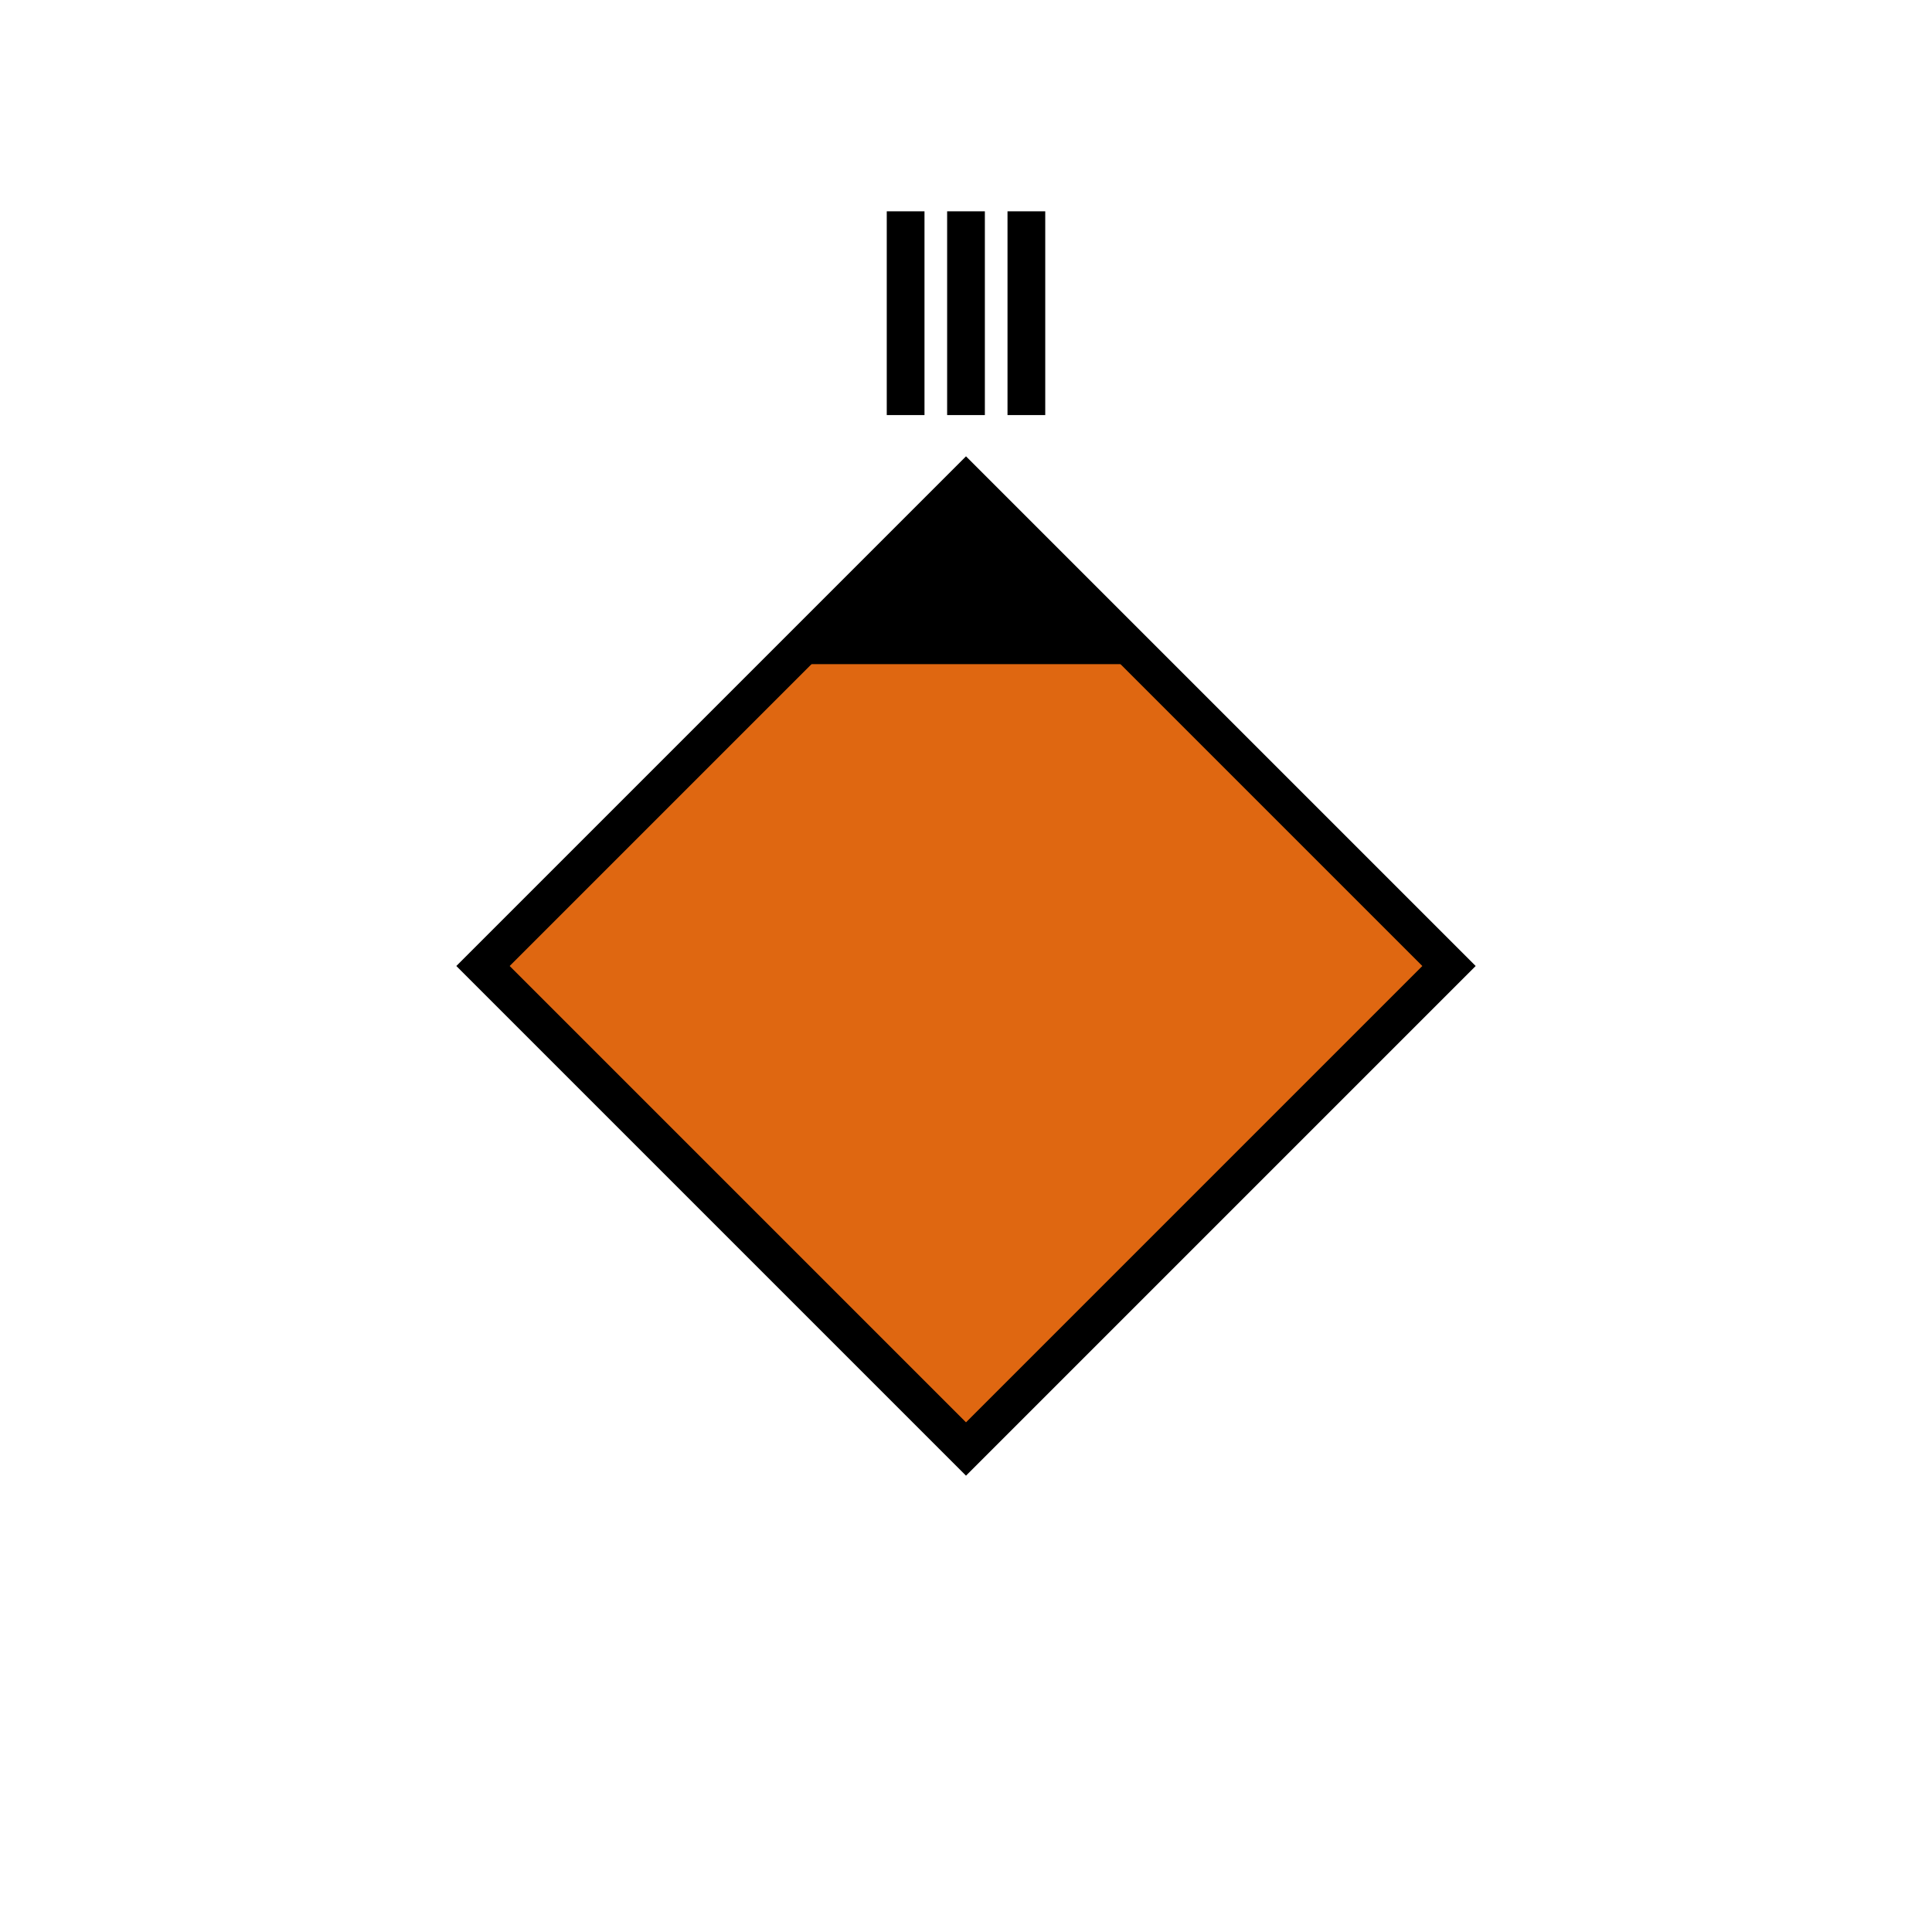 <?xml version="1.0" encoding="UTF-8" standalone="no"?>
<svg
   xmlns:dc="http://purl.org/dc/elements/1.1/"
   xmlns:cc="http://creativecommons.org/ns#"
   xmlns:rdf="http://www.w3.org/1999/02/22-rdf-syntax-ns#"
   xmlns:svg="http://www.w3.org/2000/svg"
   xmlns="http://www.w3.org/2000/svg"
   xmlns:sodipodi="http://sodipodi.sourceforge.net/DTD/sodipodi-0.dtd"
   xmlns:inkscape="http://www.inkscape.org/namespaces/inkscape"
   version="1.1"
   width="256"
   height="256"
   id="svg19"
   sodipodi:docname="Verbandführer_III.svg"
   inkscape:version="0.92.1 r15371">
  <sodipodi:namedview
     pagecolor="#ffffff"
     bordercolor="#666666"
     borderopacity="1"
     objecttolerance="10"
     gridtolerance="10"
     guidetolerance="10"
     inkscape:pageopacity="0"
     inkscape:pageshadow="2"
     inkscape:window-width="1366"
     inkscape:window-height="715"
     id="namedview21"
     showgrid="false"
     inkscape:zoom="0.921875"
     inkscape:cx="128"
     inkscape:cy="128"
     inkscape:window-x="-8"
     inkscape:window-y="-8"
     inkscape:window-maximized="1"
     inkscape:current-layer="svg19" />
  <defs
     id="defs5">
    <clipPath
       id="person">
      <path
         d="M64,128 L128,64 L192,128 L128,192 Z"
         id="path2" />
    </clipPath>
  </defs>
  <path
     d="M64,128 L128,64 L192,128 L128,192 Z"
     stroke-width="5"
     stroke="#000000"
     fill="#FFFFFF"
     id="path7"
     style="fill:#df6711;fill-opacity:1" />
  <rect
     x="64"
     y="64"
     width="128"
     height="24"
     fill="#000000"
     clip-path="url(#person)"
     id="rect9" />
  <line
     x1="120"
     y1="55"
     x2="120"
     y2="28"
     stroke="#000000"
     stroke-width="5"
     id="line11" />
  <line
     x1="128"
     y1="55"
     x2="128"
     y2="28"
     stroke="#000000"
     stroke-width="5"
     id="line13" />
  <line
     x1="136"
     y1="55"
     x2="136"
     y2="28"
     stroke="#000000"
     stroke-width="5"
     id="line15" />
  <path
     d="M64,128 L128,64 L192,128 L128,192 Z"
     stroke-width="2"
     stroke=""
     fill="none"
     id="path17" />
</svg>
